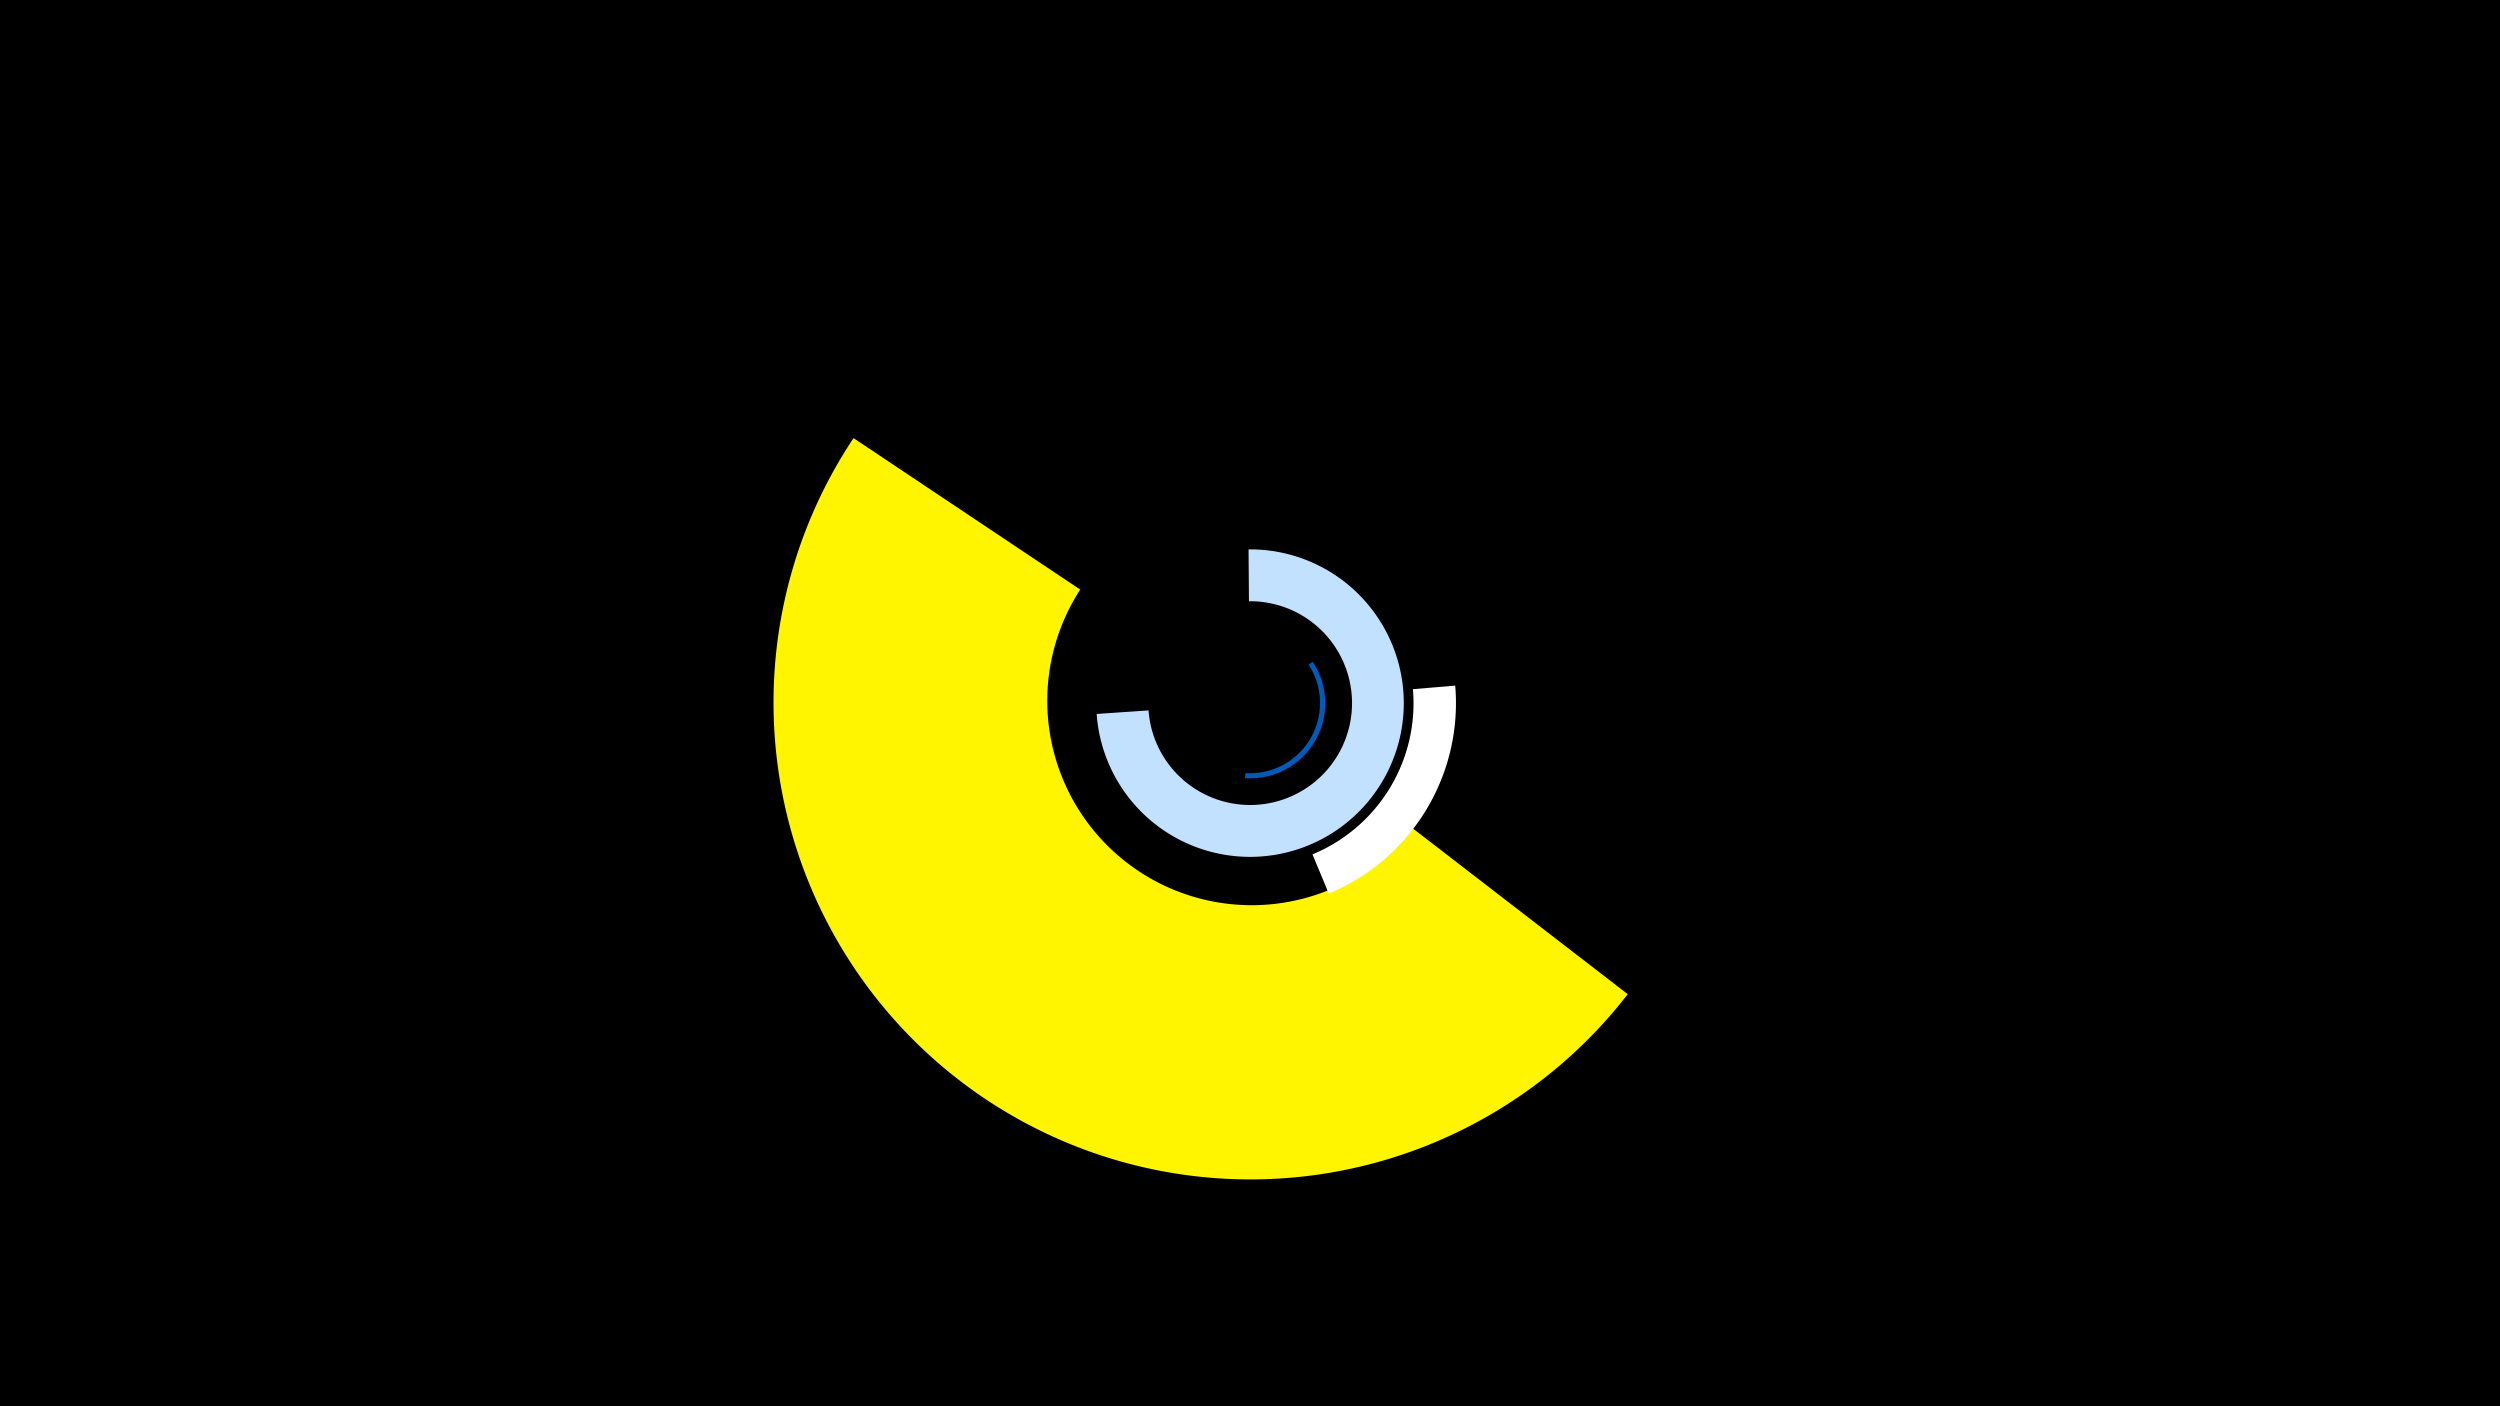 <svg width="1200" height="675" viewBox="-500 -500 1200 675" xmlns="http://www.w3.org/2000/svg"><title>19375-10096808680</title><path d="M-500-500h1200v675h-1200z" fill="#000"/><path d="M99.3-236.3a73.8 73.8 0 1 1-72.9 79l24.9-1.7a48.9 48.9 0 1 0 48.2-52.4z" fill="#c2e1ff"/><path d="M130.1-182.3a36 36 0 0 1-32.5 55.8l0.2-2.4a33.7 33.7 0 0 0 30.3-52.1z" fill="#005bbb"/><path d="M281.3-22.8a228.9 228.9 0 0 1-371.6-266.9l108.8 72.7a98.1 98.1 0 0 0 159.2 114.3z" fill="#fff500"/><path d="M198.5-170.9a98.9 98.9 0 0 1-60.7 99.8l-7.8-18.8a78.5 78.5 0 0 0 48.2-79.3z" fill="#fff"/></svg>